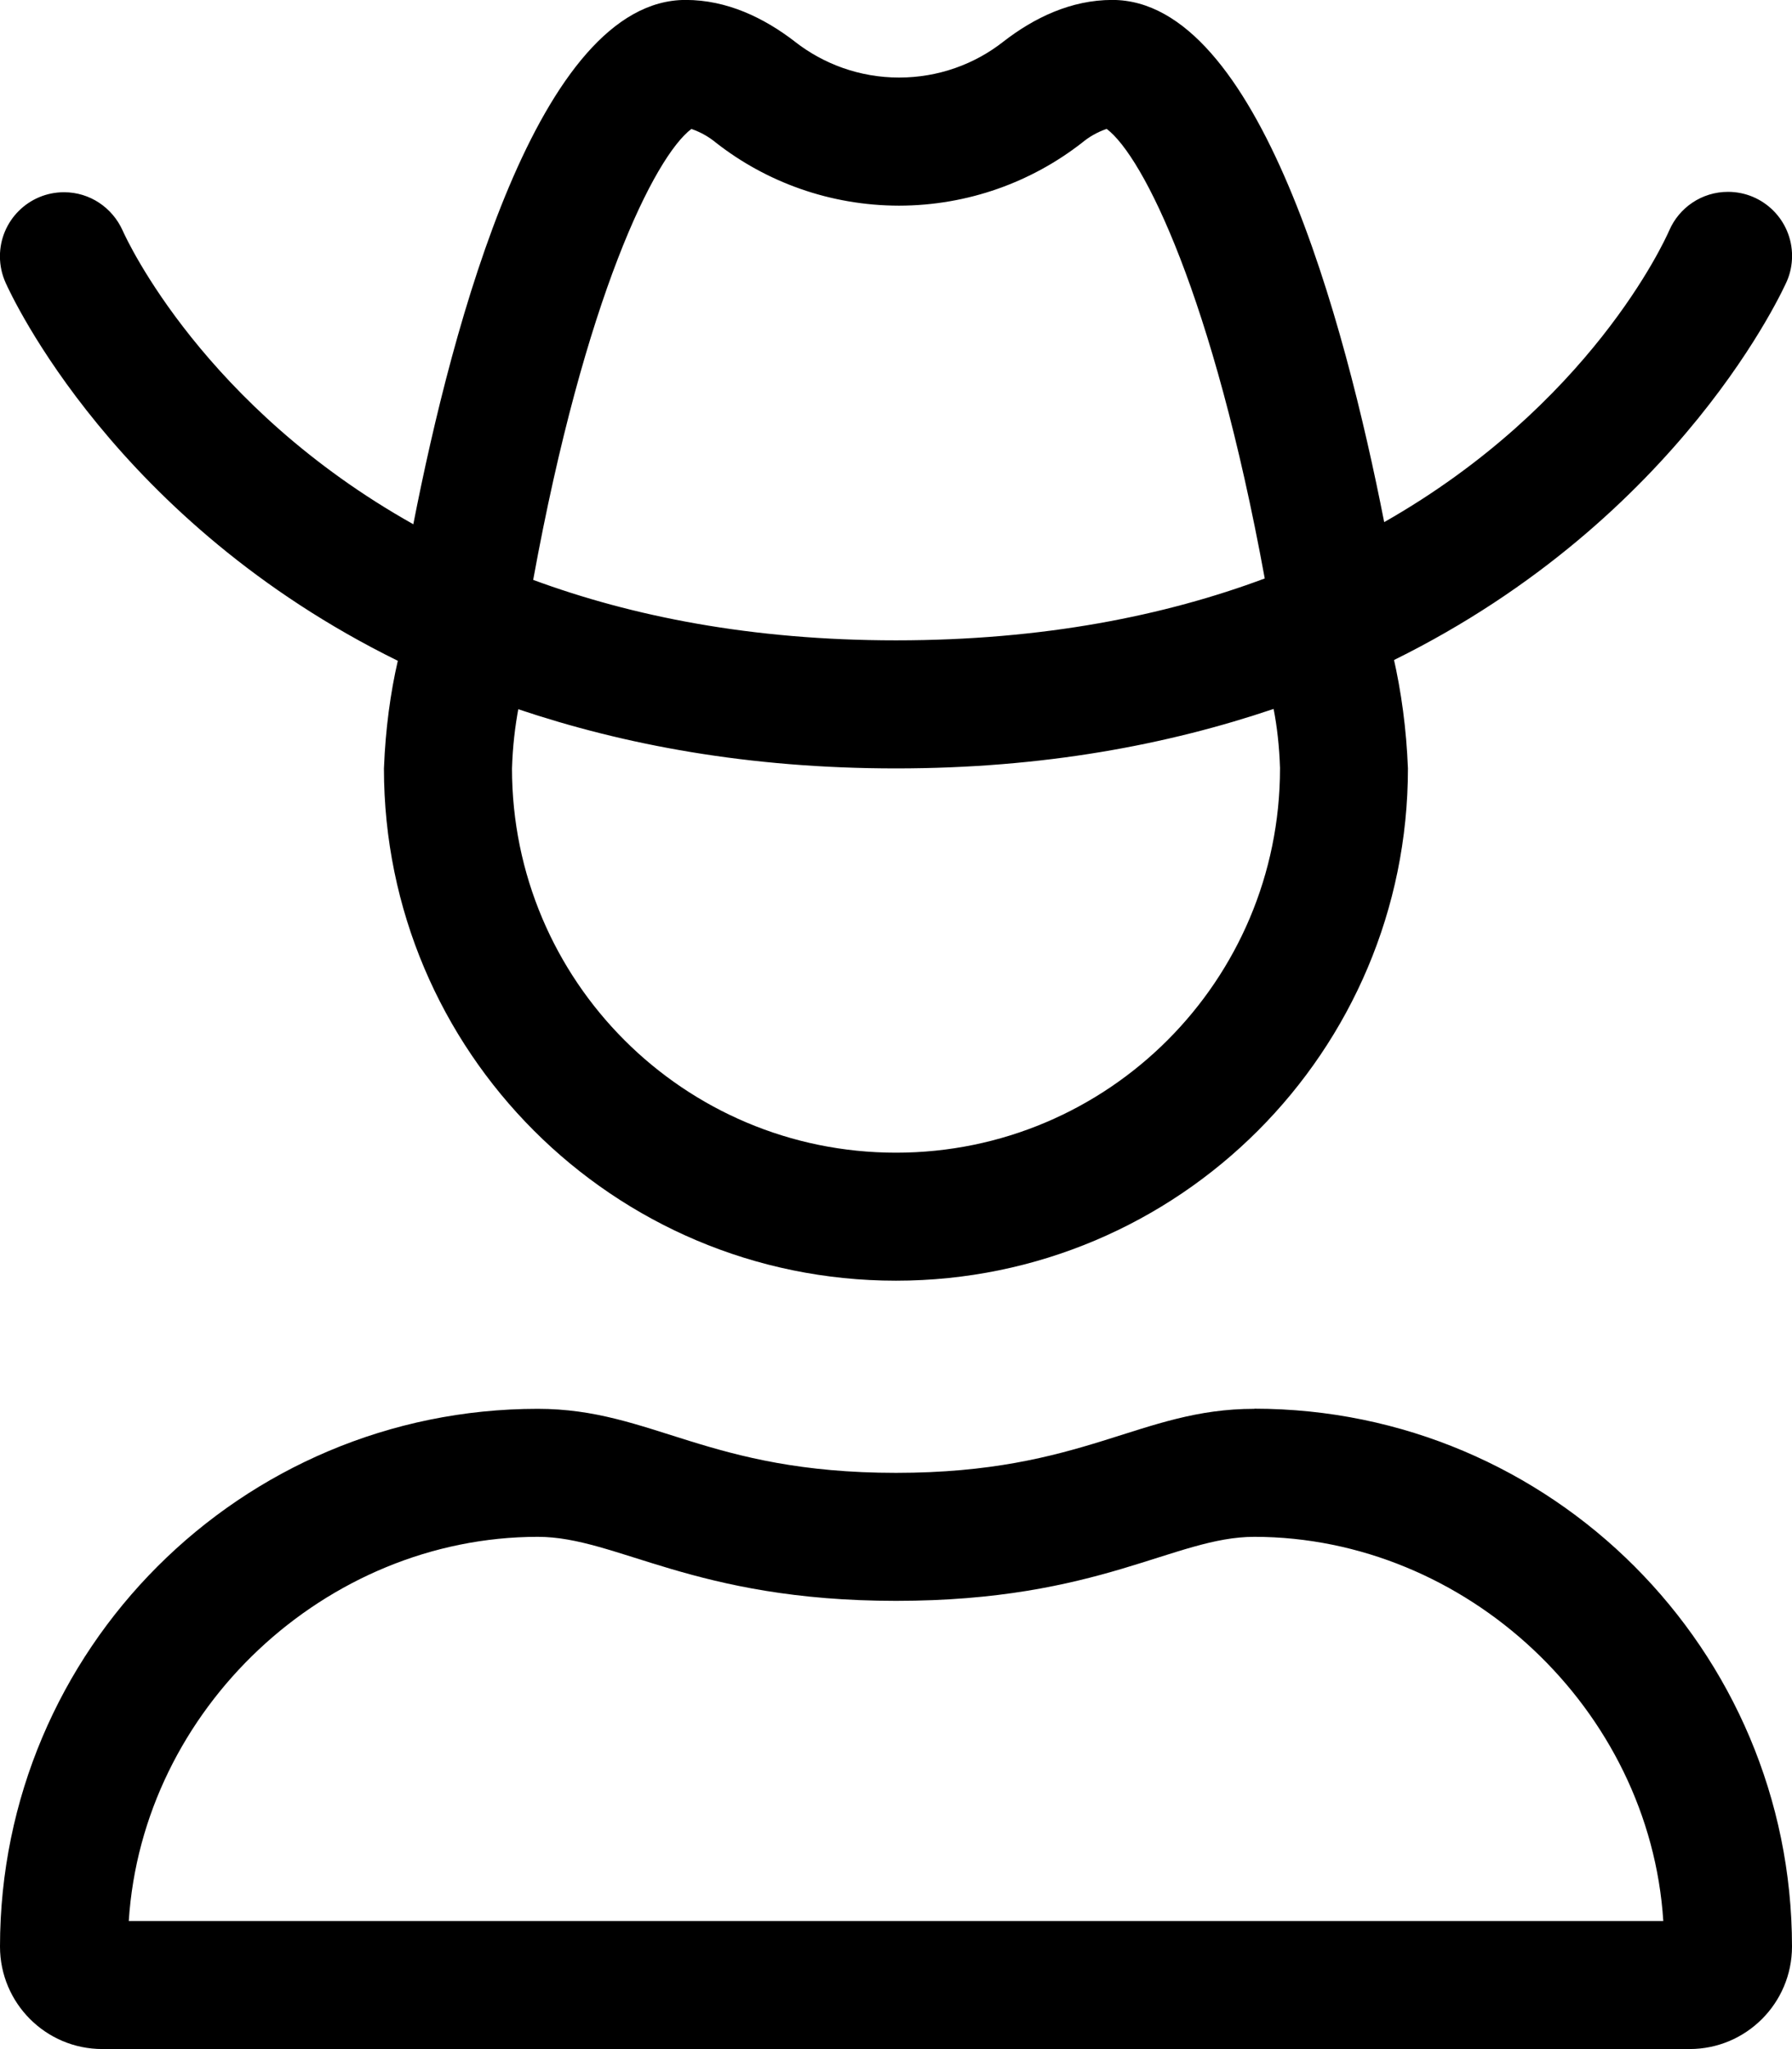 <!-- Generated by IcoMoon.io -->
<svg version="1.1" xmlns="http://www.w3.org/2000/svg" width="28" height="32" viewBox="0 0 28 32">
<title>user-cowboy</title>
<path d="M6.216 10.319c-0.115 0.495-0.193 1.072-0.216 1.663l-0.001 0.018c0 4.418 3.582 8 8 8s8-3.582 8-8v0c-0.024-0.613-0.102-1.194-0.231-1.755l0.012 0.063c4.512-2.226 6.117-5.866 6.141-5.919 0.050-0.115 0.080-0.25 0.080-0.392 0-0.553-0.448-1.001-1.001-1.001-0.411 0-0.765 0.248-0.918 0.603l-0.003 0.006c-0.073 0.167-1.236 2.72-4.451 4.549-0.617-3.142-1.957-8.155-4.248-8.155-0.646 0-1.222 0.278-1.706 0.654-0.444 0.348-1.010 0.558-1.625 0.558v0c-0.615-0-1.181-0.21-1.631-0.562l0.006 0.004c-0.488-0.376-1.065-0.654-1.711-0.654-2.299 0-3.641 5.049-4.255 8.188-3.266-1.832-4.469-4.422-4.543-4.59-0.16-0.353-0.509-0.595-0.915-0.595-0.553 0-1.001 0.448-1.001 1.001 0 0.147 0.032 0.287 0.089 0.413l-0.003-0.006c0.095 0.211 1.715 3.738 6.13 5.909zM10.804 2.014c0.15 0.052 0.279 0.127 0.391 0.221l-0.002-0.002c0.78 0.609 1.774 0.977 2.854 0.979h0c1.080-0.002 2.075-0.37 2.865-0.987l-0.010 0.008c0.11-0.093 0.24-0.168 0.381-0.217l0.009-0.003c0.573 0.431 1.662 2.612 2.469 7.017v0.004c-1.558 0.581-3.457 0.966-5.761 0.966-2.258 0-4.125-0.375-5.669-0.944 0.806-4.419 1.898-6.611 2.473-7.043zM8.099 11.076c1.655 0.556 3.596 0.924 5.901 0.924s4.244-0.37 5.9-0.929c0.054 0.274 0.090 0.594 0.1 0.921l0 0.009c0 3.314-2.686 6-6 6s-6-2.686-6-6v0c0.010-0.334 0.046-0.652 0.105-0.962l-0.006 0.037zM19.599 22.001c-1.795 0-2.652 1-5.599 1s-3.805-1-5.598-1c-4.639 0.001-8.4 3.76-8.402 8.399v0c0.001 0.883 0.716 1.599 1.599 1.599h24.801c0.883-0 1.599-0.716 1.6-1.599v-0c-0.002-4.639-3.762-8.399-8.4-8.401h-0zM2.012 30c0.212-3.309 3.074-5.997 6.391-6 1.238 0 2.433 1 5.598 1 3.188 0 4.349-1 5.599-1 3.313 0.004 6.178 2.692 6.389 6z"></path>
</svg>

